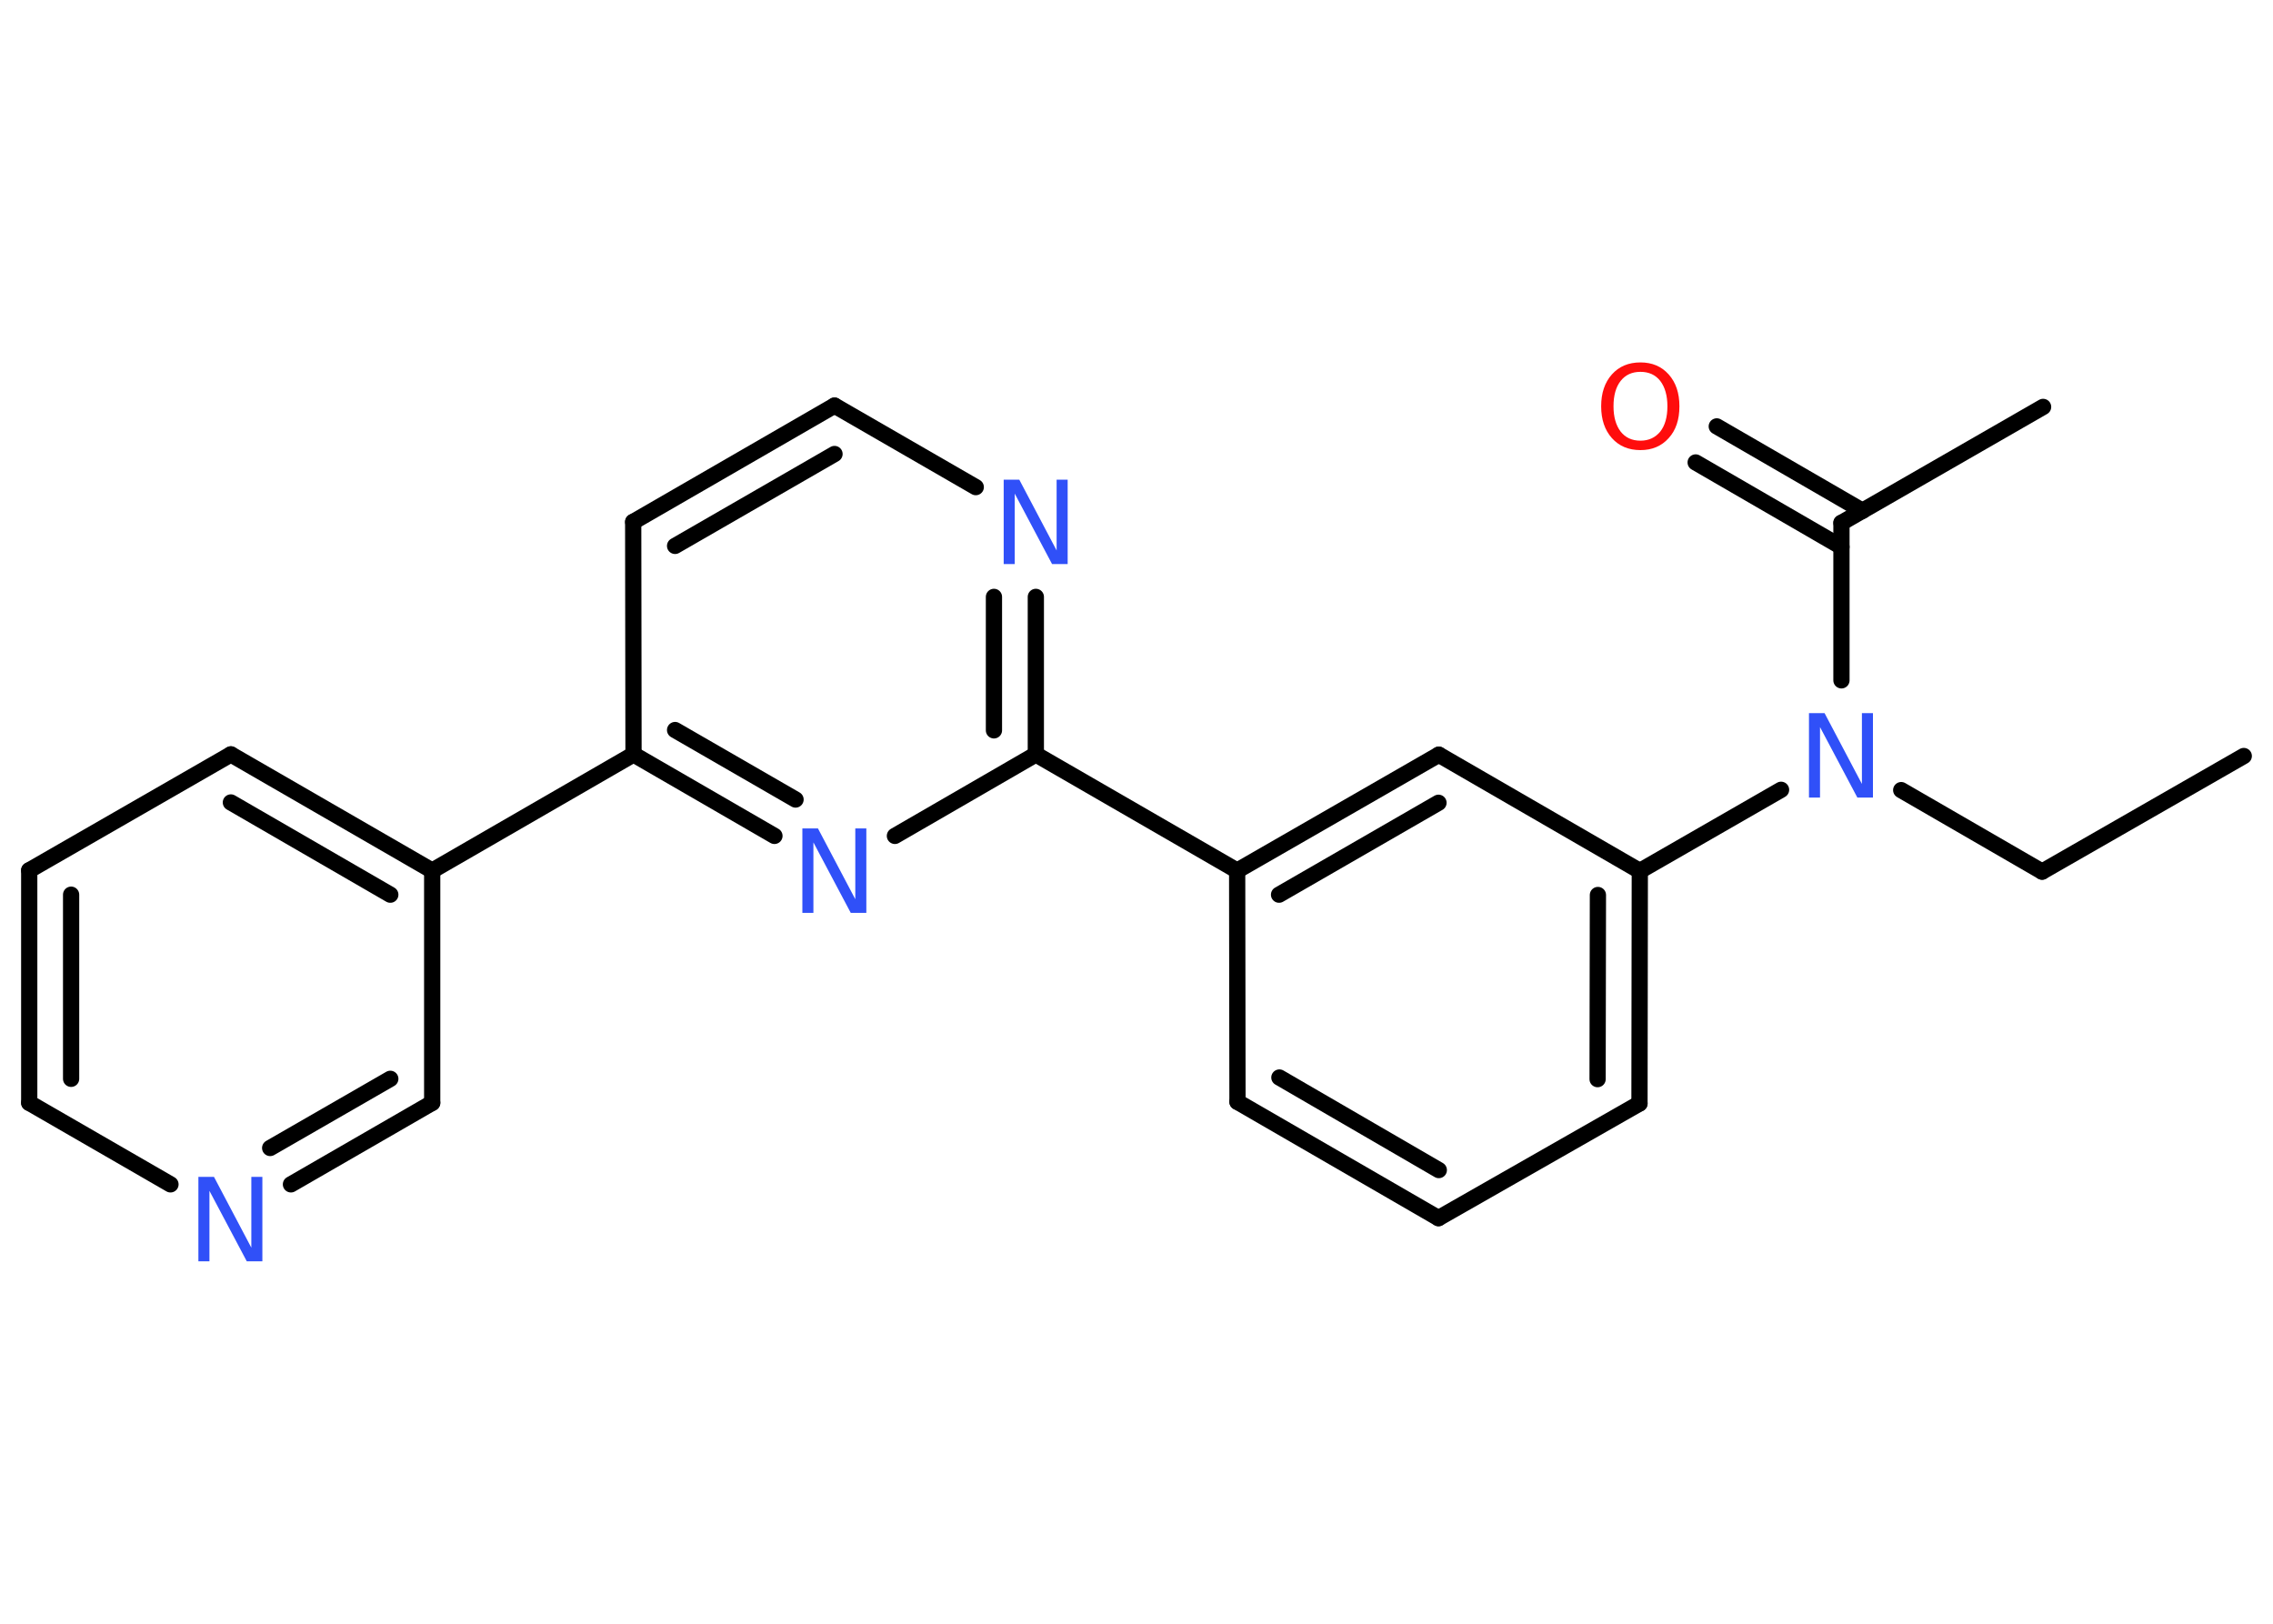 <?xml version='1.0' encoding='UTF-8'?>
<!DOCTYPE svg PUBLIC "-//W3C//DTD SVG 1.1//EN" "http://www.w3.org/Graphics/SVG/1.1/DTD/svg11.dtd">
<svg version='1.2' xmlns='http://www.w3.org/2000/svg' xmlns:xlink='http://www.w3.org/1999/xlink' width='70.0mm' height='50.0mm' viewBox='0 0 70.0 50.0'>
  <desc>Generated by the Chemistry Development Kit (http://github.com/cdk)</desc>
  <g stroke-linecap='round' stroke-linejoin='round' stroke='#000000' stroke-width='.5' fill='#3050F8'>
    <rect x='.0' y='.0' width='70.0' height='50.0' fill='#FFFFFF' stroke='none'/>
    <g id='mol1' class='mol'>
      <line id='mol1bnd1' class='bond' x1='69.1' y1='23.28' x2='62.89' y2='26.84'/>
      <line id='mol1bnd2' class='bond' x1='62.89' y1='26.84' x2='58.55' y2='24.33'/>
      <line id='mol1bnd3' class='bond' x1='56.71' y1='20.95' x2='56.71' y2='16.1'/>
      <line id='mol1bnd4' class='bond' x1='56.71' y1='16.1' x2='62.92' y2='12.53'/>
      <g id='mol1bnd5' class='bond'>
        <line x1='56.71' y1='16.84' x2='52.22' y2='14.24'/>
        <line x1='57.36' y1='15.73' x2='52.87' y2='13.13'/>
      </g>
      <line id='mol1bnd6' class='bond' x1='54.85' y1='24.32' x2='50.5' y2='26.82'/>
      <g id='mol1bnd7' class='bond'>
        <line x1='50.49' y1='33.98' x2='50.5' y2='26.82'/>
        <line x1='49.2' y1='33.23' x2='49.21' y2='27.56'/>
      </g>
      <line id='mol1bnd8' class='bond' x1='50.49' y1='33.98' x2='44.3' y2='37.51'/>
      <g id='mol1bnd9' class='bond'>
        <line x1='38.11' y1='33.93' x2='44.3' y2='37.51'/>
        <line x1='39.4' y1='33.18' x2='44.31' y2='36.03'/>
      </g>
      <line id='mol1bnd10' class='bond' x1='38.11' y1='33.93' x2='38.1' y2='26.81'/>
      <line id='mol1bnd11' class='bond' x1='38.1' y1='26.81' x2='31.9' y2='23.23'/>
      <g id='mol1bnd12' class='bond'>
        <line x1='31.9' y1='23.23' x2='31.9' y2='18.38'/>
        <line x1='30.61' y1='22.49' x2='30.61' y2='18.38'/>
      </g>
      <line id='mol1bnd13' class='bond' x1='30.05' y1='15.0' x2='25.7' y2='12.49'/>
      <g id='mol1bnd14' class='bond'>
        <line x1='25.7' y1='12.49' x2='19.5' y2='16.07'/>
        <line x1='25.7' y1='13.98' x2='20.79' y2='16.81'/>
      </g>
      <line id='mol1bnd15' class='bond' x1='19.5' y1='16.07' x2='19.51' y2='23.23'/>
      <line id='mol1bnd16' class='bond' x1='19.51' y1='23.23' x2='13.31' y2='26.81'/>
      <g id='mol1bnd17' class='bond'>
        <line x1='13.31' y1='26.81' x2='7.11' y2='23.23'/>
        <line x1='12.02' y1='27.55' x2='7.11' y2='24.71'/>
      </g>
      <line id='mol1bnd18' class='bond' x1='7.11' y1='23.23' x2='.9' y2='26.8'/>
      <g id='mol1bnd19' class='bond'>
        <line x1='.9' y1='26.8' x2='.9' y2='33.96'/>
        <line x1='2.19' y1='27.55' x2='2.19' y2='33.22'/>
      </g>
      <line id='mol1bnd20' class='bond' x1='.9' y1='33.96' x2='5.25' y2='36.47'/>
      <g id='mol1bnd21' class='bond'>
        <line x1='8.96' y1='36.47' x2='13.31' y2='33.96'/>
        <line x1='8.32' y1='35.35' x2='12.02' y2='33.22'/>
      </g>
      <line id='mol1bnd22' class='bond' x1='13.31' y1='26.81' x2='13.31' y2='33.96'/>
      <g id='mol1bnd23' class='bond'>
        <line x1='19.51' y1='23.23' x2='23.85' y2='25.74'/>
        <line x1='20.79' y1='22.48' x2='24.5' y2='24.62'/>
      </g>
      <line id='mol1bnd24' class='bond' x1='31.9' y1='23.23' x2='27.56' y2='25.74'/>
      <g id='mol1bnd25' class='bond'>
        <line x1='44.31' y1='23.24' x2='38.1' y2='26.81'/>
        <line x1='44.3' y1='24.72' x2='39.39' y2='27.55'/>
      </g>
      <line id='mol1bnd26' class='bond' x1='50.5' y1='26.82' x2='44.31' y2='23.24'/>
      <path id='mol1atm3' class='atom' d='M55.72 21.96h.47l1.15 2.18v-2.18h.34v2.6h-.48l-1.15 -2.17v2.17h-.34v-2.6z' stroke='none'/>
      <path id='mol1atm6' class='atom' d='M50.52 11.45q-.39 .0 -.61 .28q-.22 .28 -.22 .78q.0 .49 .22 .78q.22 .28 .61 .28q.38 .0 .61 -.28q.22 -.28 .22 -.78q.0 -.49 -.22 -.78q-.22 -.28 -.61 -.28zM50.52 11.16q.54 .0 .87 .37q.33 .37 .33 .98q.0 .62 -.33 .98q-.33 .37 -.87 .37q-.55 .0 -.88 -.37q-.33 -.37 -.33 -.98q.0 -.61 .33 -.98q.33 -.37 .88 -.37z' stroke='none' fill='#FF0D0D'/>
      <path id='mol1atm13' class='atom' d='M30.92 14.77h.47l1.15 2.18v-2.18h.34v2.6h-.48l-1.15 -2.17v2.17h-.34v-2.6z' stroke='none'/>
      <path id='mol1atm21' class='atom' d='M6.12 36.24h.47l1.15 2.18v-2.18h.34v2.6h-.48l-1.15 -2.17v2.17h-.34v-2.6z' stroke='none'/>
      <path id='mol1atm23' class='atom' d='M24.72 25.51h.47l1.15 2.18v-2.18h.34v2.6h-.48l-1.15 -2.17v2.17h-.34v-2.6z' stroke='none'/>
    </g>
  </g>
</svg>
